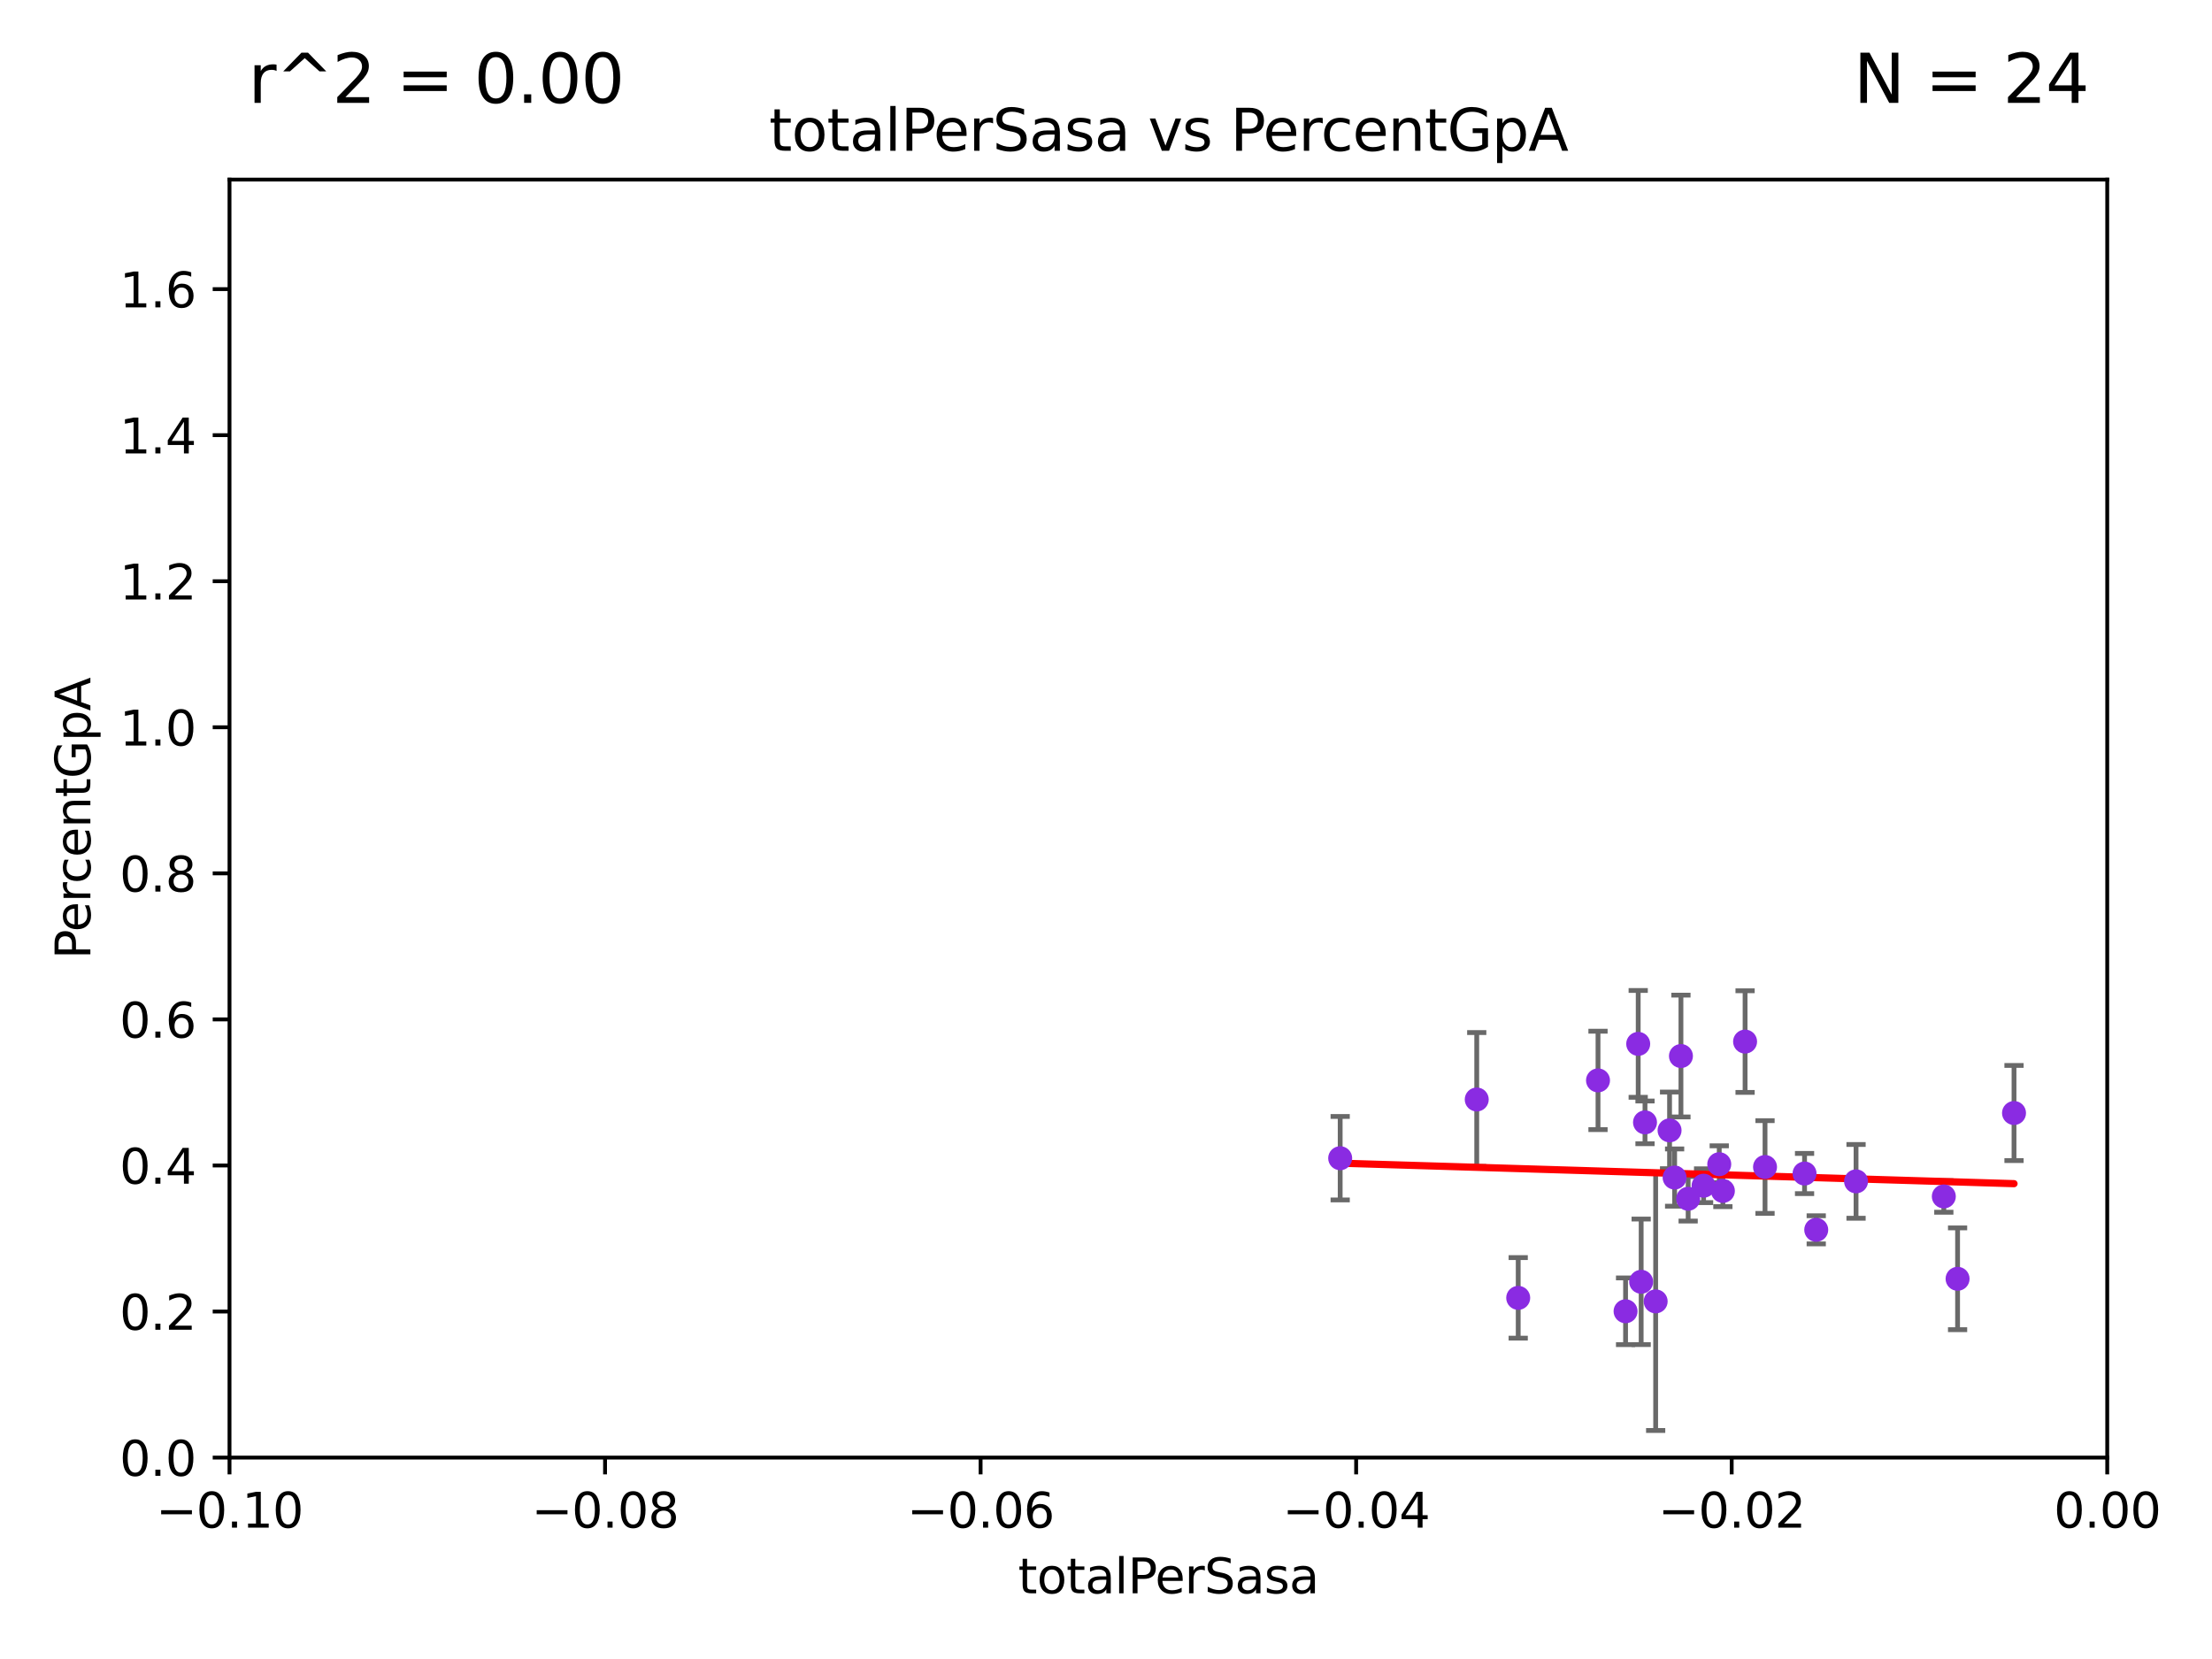 <?xml version="1.0" encoding="utf-8" standalone="no"?>
<!DOCTYPE svg PUBLIC "-//W3C//DTD SVG 1.1//EN"
  "http://www.w3.org/Graphics/SVG/1.1/DTD/svg11.dtd">
<svg xmlns:xlink="http://www.w3.org/1999/xlink" width="460.8pt" height="345.6pt" viewBox="0 0 460.8 345.6" xmlns="http://www.w3.org/2000/svg" version="1.1">
 <defs>
  <style type="text/css">*{stroke-linejoin: round; stroke-linecap: butt}</style>
 </defs>
 <g id="figure_1">
  <g id="patch_1">
   <path d="M 0 345.6 
L 460.8 345.6 
L 460.8 0 
L 0 0 
z
" style="fill: #ffffff"/>
  </g>
  <g id="axes_1">
   <g id="patch_2">
    <path d="M 47.81 303.64 
L 438.975 303.64 
L 438.975 37.411 
L 47.81 37.411 
z
" style="fill: #ffffff"/>
   </g>
   <g id="PathCollection_1">
    <defs>
     <path id="m7b3e6f8ba4" d="M 0 1.118 
C 0.297 1.118 0.581 1 0.791 0.791 
C 1 0.581 1.118 0.297 1.118 0 
C 1.118 -0.297 1 -0.581 0.791 -0.791 
C 0.581 -1 0.297 -1.118 0 -1.118 
C -0.297 -1.118 -0.581 -1 -0.791 -0.791 
C -1 -0.581 -1.118 -0.297 -1.118 0 
C -1.118 0.297 -1 0.581 -0.791 0.791 
C -0.581 1 -0.297 1.118 0 1.118 
z
" style="stroke: #8a2be2"/>
    </defs>
    <g clip-path="url(#p2e92a692a2)">
     <use xlink:href="#m7b3e6f8ba4" x="404.933" y="249.24" style="fill: #8a2be2; stroke: #8a2be2"/>
     <use xlink:href="#m7b3e6f8ba4" x="307.631" y="229.043" style="fill: #8a2be2; stroke: #8a2be2"/>
     <use xlink:href="#m7b3e6f8ba4" x="342.685" y="233.812" style="fill: #8a2be2; stroke: #8a2be2"/>
     <use xlink:href="#m7b3e6f8ba4" x="407.8" y="266.397" style="fill: #8a2be2; stroke: #8a2be2"/>
     <use xlink:href="#m7b3e6f8ba4" x="419.556" y="231.862" style="fill: #8a2be2; stroke: #8a2be2"/>
     <use xlink:href="#m7b3e6f8ba4" x="378.355" y="256.194" style="fill: #8a2be2; stroke: #8a2be2"/>
     <use xlink:href="#m7b3e6f8ba4" x="386.649" y="246.099" style="fill: #8a2be2; stroke: #8a2be2"/>
     <use xlink:href="#m7b3e6f8ba4" x="332.895" y="225.066" style="fill: #8a2be2; stroke: #8a2be2"/>
     <use xlink:href="#m7b3e6f8ba4" x="363.533" y="216.981" style="fill: #8a2be2; stroke: #8a2be2"/>
     <use xlink:href="#m7b3e6f8ba4" x="351.672" y="249.726" style="fill: #8a2be2; stroke: #8a2be2"/>
     <use xlink:href="#m7b3e6f8ba4" x="358.907" y="248.092" style="fill: #8a2be2; stroke: #8a2be2"/>
     <use xlink:href="#m7b3e6f8ba4" x="316.27" y="270.371" style="fill: #8a2be2; stroke: #8a2be2"/>
     <use xlink:href="#m7b3e6f8ba4" x="344.905" y="271.102" style="fill: #8a2be2; stroke: #8a2be2"/>
     <use xlink:href="#m7b3e6f8ba4" x="354.888" y="247.006" style="fill: #8a2be2; stroke: #8a2be2"/>
     <use xlink:href="#m7b3e6f8ba4" x="358.151" y="242.524" style="fill: #8a2be2; stroke: #8a2be2"/>
     <use xlink:href="#m7b3e6f8ba4" x="341.884" y="267.021" style="fill: #8a2be2; stroke: #8a2be2"/>
     <use xlink:href="#m7b3e6f8ba4" x="338.636" y="273.161" style="fill: #8a2be2; stroke: #8a2be2"/>
     <use xlink:href="#m7b3e6f8ba4" x="347.801" y="235.477" style="fill: #8a2be2; stroke: #8a2be2"/>
     <use xlink:href="#m7b3e6f8ba4" x="279.184" y="241.277" style="fill: #8a2be2; stroke: #8a2be2"/>
     <use xlink:href="#m7b3e6f8ba4" x="350.171" y="219.991" style="fill: #8a2be2; stroke: #8a2be2"/>
     <use xlink:href="#m7b3e6f8ba4" x="348.855" y="245.306" style="fill: #8a2be2; stroke: #8a2be2"/>
     <use xlink:href="#m7b3e6f8ba4" x="341.268" y="217.461" style="fill: #8a2be2; stroke: #8a2be2"/>
     <use xlink:href="#m7b3e6f8ba4" x="375.921" y="244.467" style="fill: #8a2be2; stroke: #8a2be2"/>
     <use xlink:href="#m7b3e6f8ba4" x="367.687" y="243.11" style="fill: #8a2be2; stroke: #8a2be2"/>
    </g>
   </g>
   <g id="matplotlib.axis_1">
    <g id="xtick_1">
     <g id="line2d_1">
      <defs>
       <path id="me93a737fc8" d="M 0 0 
L 0 3.5 
" style="stroke: #000000; stroke-width: 0.8"/>
      </defs>
      <g>
       <use xlink:href="#me93a737fc8" x="47.81" y="303.64" style="stroke: #000000; stroke-width: 0.8"/>
      </g>
     </g>
     <g id="text_1">
      <!-- −0.10 -->
      <g transform="translate(32.487 318.238)scale(0.1 -0.1)">
       <defs>
        <path id="DejaVuSans-2212" d="M 678 2272 
L 4684 2272 
L 4684 1741 
L 678 1741 
L 678 2272 
z
" transform="scale(0.016)"/>
        <path id="DejaVuSans-30" d="M 2034 4250 
Q 1547 4250 1301 3770 
Q 1056 3291 1056 2328 
Q 1056 1369 1301 889 
Q 1547 409 2034 409 
Q 2525 409 2770 889 
Q 3016 1369 3016 2328 
Q 3016 3291 2770 3770 
Q 2525 4250 2034 4250 
z
M 2034 4750 
Q 2819 4750 3233 4129 
Q 3647 3509 3647 2328 
Q 3647 1150 3233 529 
Q 2819 -91 2034 -91 
Q 1250 -91 836 529 
Q 422 1150 422 2328 
Q 422 3509 836 4129 
Q 1250 4750 2034 4750 
z
" transform="scale(0.016)"/>
        <path id="DejaVuSans-2e" d="M 684 794 
L 1344 794 
L 1344 0 
L 684 0 
L 684 794 
z
" transform="scale(0.016)"/>
        <path id="DejaVuSans-31" d="M 794 531 
L 1825 531 
L 1825 4091 
L 703 3866 
L 703 4441 
L 1819 4666 
L 2450 4666 
L 2450 531 
L 3481 531 
L 3481 0 
L 794 0 
L 794 531 
z
" transform="scale(0.016)"/>
       </defs>
       <use xlink:href="#DejaVuSans-2212"/>
       <use xlink:href="#DejaVuSans-30" x="83.789"/>
       <use xlink:href="#DejaVuSans-2e" x="147.412"/>
       <use xlink:href="#DejaVuSans-31" x="179.199"/>
       <use xlink:href="#DejaVuSans-30" x="242.822"/>
      </g>
     </g>
    </g>
    <g id="xtick_2">
     <g id="line2d_2">
      <g>
       <use xlink:href="#me93a737fc8" x="126.043" y="303.64" style="stroke: #000000; stroke-width: 0.8"/>
      </g>
     </g>
     <g id="text_2">
      <!-- −0.08 -->
      <g transform="translate(110.72 318.238)scale(0.1 -0.1)">
       <defs>
        <path id="DejaVuSans-38" d="M 2034 2216 
Q 1584 2216 1326 1975 
Q 1069 1734 1069 1313 
Q 1069 891 1326 650 
Q 1584 409 2034 409 
Q 2484 409 2743 651 
Q 3003 894 3003 1313 
Q 3003 1734 2745 1975 
Q 2488 2216 2034 2216 
z
M 1403 2484 
Q 997 2584 770 2862 
Q 544 3141 544 3541 
Q 544 4100 942 4425 
Q 1341 4750 2034 4750 
Q 2731 4750 3128 4425 
Q 3525 4100 3525 3541 
Q 3525 3141 3298 2862 
Q 3072 2584 2669 2484 
Q 3125 2378 3379 2068 
Q 3634 1759 3634 1313 
Q 3634 634 3220 271 
Q 2806 -91 2034 -91 
Q 1263 -91 848 271 
Q 434 634 434 1313 
Q 434 1759 690 2068 
Q 947 2378 1403 2484 
z
M 1172 3481 
Q 1172 3119 1398 2916 
Q 1625 2713 2034 2713 
Q 2441 2713 2670 2916 
Q 2900 3119 2900 3481 
Q 2900 3844 2670 4047 
Q 2441 4250 2034 4250 
Q 1625 4250 1398 4047 
Q 1172 3844 1172 3481 
z
" transform="scale(0.016)"/>
       </defs>
       <use xlink:href="#DejaVuSans-2212"/>
       <use xlink:href="#DejaVuSans-30" x="83.789"/>
       <use xlink:href="#DejaVuSans-2e" x="147.412"/>
       <use xlink:href="#DejaVuSans-30" x="179.199"/>
       <use xlink:href="#DejaVuSans-38" x="242.822"/>
      </g>
     </g>
    </g>
    <g id="xtick_3">
     <g id="line2d_3">
      <g>
       <use xlink:href="#me93a737fc8" x="204.276" y="303.64" style="stroke: #000000; stroke-width: 0.8"/>
      </g>
     </g>
     <g id="text_3">
      <!-- −0.06 -->
      <g transform="translate(188.953 318.238)scale(0.1 -0.1)">
       <defs>
        <path id="DejaVuSans-36" d="M 2113 2584 
Q 1688 2584 1439 2293 
Q 1191 2003 1191 1497 
Q 1191 994 1439 701 
Q 1688 409 2113 409 
Q 2538 409 2786 701 
Q 3034 994 3034 1497 
Q 3034 2003 2786 2293 
Q 2538 2584 2113 2584 
z
M 3366 4563 
L 3366 3988 
Q 3128 4100 2886 4159 
Q 2644 4219 2406 4219 
Q 1781 4219 1451 3797 
Q 1122 3375 1075 2522 
Q 1259 2794 1537 2939 
Q 1816 3084 2150 3084 
Q 2853 3084 3261 2657 
Q 3669 2231 3669 1497 
Q 3669 778 3244 343 
Q 2819 -91 2113 -91 
Q 1303 -91 875 529 
Q 447 1150 447 2328 
Q 447 3434 972 4092 
Q 1497 4750 2381 4750 
Q 2619 4750 2861 4703 
Q 3103 4656 3366 4563 
z
" transform="scale(0.016)"/>
       </defs>
       <use xlink:href="#DejaVuSans-2212"/>
       <use xlink:href="#DejaVuSans-30" x="83.789"/>
       <use xlink:href="#DejaVuSans-2e" x="147.412"/>
       <use xlink:href="#DejaVuSans-30" x="179.199"/>
       <use xlink:href="#DejaVuSans-36" x="242.822"/>
      </g>
     </g>
    </g>
    <g id="xtick_4">
     <g id="line2d_4">
      <g>
       <use xlink:href="#me93a737fc8" x="282.509" y="303.64" style="stroke: #000000; stroke-width: 0.8"/>
      </g>
     </g>
     <g id="text_4">
      <!-- −0.04 -->
      <g transform="translate(267.186 318.238)scale(0.1 -0.1)">
       <defs>
        <path id="DejaVuSans-34" d="M 2419 4116 
L 825 1625 
L 2419 1625 
L 2419 4116 
z
M 2253 4666 
L 3047 4666 
L 3047 1625 
L 3713 1625 
L 3713 1100 
L 3047 1100 
L 3047 0 
L 2419 0 
L 2419 1100 
L 313 1100 
L 313 1709 
L 2253 4666 
z
" transform="scale(0.016)"/>
       </defs>
       <use xlink:href="#DejaVuSans-2212"/>
       <use xlink:href="#DejaVuSans-30" x="83.789"/>
       <use xlink:href="#DejaVuSans-2e" x="147.412"/>
       <use xlink:href="#DejaVuSans-30" x="179.199"/>
       <use xlink:href="#DejaVuSans-34" x="242.822"/>
      </g>
     </g>
    </g>
    <g id="xtick_5">
     <g id="line2d_5">
      <g>
       <use xlink:href="#me93a737fc8" x="360.742" y="303.64" style="stroke: #000000; stroke-width: 0.8"/>
      </g>
     </g>
     <g id="text_5">
      <!-- −0.02 -->
      <g transform="translate(345.419 318.238)scale(0.1 -0.1)">
       <defs>
        <path id="DejaVuSans-32" d="M 1228 531 
L 3431 531 
L 3431 0 
L 469 0 
L 469 531 
Q 828 903 1448 1529 
Q 2069 2156 2228 2338 
Q 2531 2678 2651 2914 
Q 2772 3150 2772 3378 
Q 2772 3750 2511 3984 
Q 2250 4219 1831 4219 
Q 1534 4219 1204 4116 
Q 875 4013 500 3803 
L 500 4441 
Q 881 4594 1212 4672 
Q 1544 4750 1819 4750 
Q 2544 4750 2975 4387 
Q 3406 4025 3406 3419 
Q 3406 3131 3298 2873 
Q 3191 2616 2906 2266 
Q 2828 2175 2409 1742 
Q 1991 1309 1228 531 
z
" transform="scale(0.016)"/>
       </defs>
       <use xlink:href="#DejaVuSans-2212"/>
       <use xlink:href="#DejaVuSans-30" x="83.789"/>
       <use xlink:href="#DejaVuSans-2e" x="147.412"/>
       <use xlink:href="#DejaVuSans-30" x="179.199"/>
       <use xlink:href="#DejaVuSans-32" x="242.822"/>
      </g>
     </g>
    </g>
    <g id="xtick_6">
     <g id="line2d_6">
      <g>
       <use xlink:href="#me93a737fc8" x="438.975" y="303.64" style="stroke: #000000; stroke-width: 0.8"/>
      </g>
     </g>
     <g id="text_6">
      <!-- 0.00 -->
      <g transform="translate(427.842 318.238)scale(0.1 -0.1)">
       <use xlink:href="#DejaVuSans-30"/>
       <use xlink:href="#DejaVuSans-2e" x="63.623"/>
       <use xlink:href="#DejaVuSans-30" x="95.41"/>
       <use xlink:href="#DejaVuSans-30" x="159.033"/>
      </g>
     </g>
    </g>
    <g id="text_7">
     <!-- totalPerSasa -->
     <g transform="translate(212.087 331.917)scale(0.1 -0.1)">
      <defs>
       <path id="DejaVuSans-74" d="M 1172 4494 
L 1172 3500 
L 2356 3500 
L 2356 3053 
L 1172 3053 
L 1172 1153 
Q 1172 725 1289 603 
Q 1406 481 1766 481 
L 2356 481 
L 2356 0 
L 1766 0 
Q 1100 0 847 248 
Q 594 497 594 1153 
L 594 3053 
L 172 3053 
L 172 3500 
L 594 3500 
L 594 4494 
L 1172 4494 
z
" transform="scale(0.016)"/>
       <path id="DejaVuSans-6f" d="M 1959 3097 
Q 1497 3097 1228 2736 
Q 959 2375 959 1747 
Q 959 1119 1226 758 
Q 1494 397 1959 397 
Q 2419 397 2687 759 
Q 2956 1122 2956 1747 
Q 2956 2369 2687 2733 
Q 2419 3097 1959 3097 
z
M 1959 3584 
Q 2709 3584 3137 3096 
Q 3566 2609 3566 1747 
Q 3566 888 3137 398 
Q 2709 -91 1959 -91 
Q 1206 -91 779 398 
Q 353 888 353 1747 
Q 353 2609 779 3096 
Q 1206 3584 1959 3584 
z
" transform="scale(0.016)"/>
       <path id="DejaVuSans-61" d="M 2194 1759 
Q 1497 1759 1228 1600 
Q 959 1441 959 1056 
Q 959 750 1161 570 
Q 1363 391 1709 391 
Q 2188 391 2477 730 
Q 2766 1069 2766 1631 
L 2766 1759 
L 2194 1759 
z
M 3341 1997 
L 3341 0 
L 2766 0 
L 2766 531 
Q 2569 213 2275 61 
Q 1981 -91 1556 -91 
Q 1019 -91 701 211 
Q 384 513 384 1019 
Q 384 1609 779 1909 
Q 1175 2209 1959 2209 
L 2766 2209 
L 2766 2266 
Q 2766 2663 2505 2880 
Q 2244 3097 1772 3097 
Q 1472 3097 1187 3025 
Q 903 2953 641 2809 
L 641 3341 
Q 956 3463 1253 3523 
Q 1550 3584 1831 3584 
Q 2591 3584 2966 3190 
Q 3341 2797 3341 1997 
z
" transform="scale(0.016)"/>
       <path id="DejaVuSans-6c" d="M 603 4863 
L 1178 4863 
L 1178 0 
L 603 0 
L 603 4863 
z
" transform="scale(0.016)"/>
       <path id="DejaVuSans-50" d="M 1259 4147 
L 1259 2394 
L 2053 2394 
Q 2494 2394 2734 2622 
Q 2975 2850 2975 3272 
Q 2975 3691 2734 3919 
Q 2494 4147 2053 4147 
L 1259 4147 
z
M 628 4666 
L 2053 4666 
Q 2838 4666 3239 4311 
Q 3641 3956 3641 3272 
Q 3641 2581 3239 2228 
Q 2838 1875 2053 1875 
L 1259 1875 
L 1259 0 
L 628 0 
L 628 4666 
z
" transform="scale(0.016)"/>
       <path id="DejaVuSans-65" d="M 3597 1894 
L 3597 1613 
L 953 1613 
Q 991 1019 1311 708 
Q 1631 397 2203 397 
Q 2534 397 2845 478 
Q 3156 559 3463 722 
L 3463 178 
Q 3153 47 2828 -22 
Q 2503 -91 2169 -91 
Q 1331 -91 842 396 
Q 353 884 353 1716 
Q 353 2575 817 3079 
Q 1281 3584 2069 3584 
Q 2775 3584 3186 3129 
Q 3597 2675 3597 1894 
z
M 3022 2063 
Q 3016 2534 2758 2815 
Q 2500 3097 2075 3097 
Q 1594 3097 1305 2825 
Q 1016 2553 972 2059 
L 3022 2063 
z
" transform="scale(0.016)"/>
       <path id="DejaVuSans-72" d="M 2631 2963 
Q 2534 3019 2420 3045 
Q 2306 3072 2169 3072 
Q 1681 3072 1420 2755 
Q 1159 2438 1159 1844 
L 1159 0 
L 581 0 
L 581 3500 
L 1159 3500 
L 1159 2956 
Q 1341 3275 1631 3429 
Q 1922 3584 2338 3584 
Q 2397 3584 2469 3576 
Q 2541 3569 2628 3553 
L 2631 2963 
z
" transform="scale(0.016)"/>
       <path id="DejaVuSans-53" d="M 3425 4513 
L 3425 3897 
Q 3066 4069 2747 4153 
Q 2428 4238 2131 4238 
Q 1616 4238 1336 4038 
Q 1056 3838 1056 3469 
Q 1056 3159 1242 3001 
Q 1428 2844 1947 2747 
L 2328 2669 
Q 3034 2534 3370 2195 
Q 3706 1856 3706 1288 
Q 3706 609 3251 259 
Q 2797 -91 1919 -91 
Q 1588 -91 1214 -16 
Q 841 59 441 206 
L 441 856 
Q 825 641 1194 531 
Q 1563 422 1919 422 
Q 2459 422 2753 634 
Q 3047 847 3047 1241 
Q 3047 1584 2836 1778 
Q 2625 1972 2144 2069 
L 1759 2144 
Q 1053 2284 737 2584 
Q 422 2884 422 3419 
Q 422 4038 858 4394 
Q 1294 4750 2059 4750 
Q 2388 4750 2728 4690 
Q 3069 4631 3425 4513 
z
" transform="scale(0.016)"/>
       <path id="DejaVuSans-73" d="M 2834 3397 
L 2834 2853 
Q 2591 2978 2328 3040 
Q 2066 3103 1784 3103 
Q 1356 3103 1142 2972 
Q 928 2841 928 2578 
Q 928 2378 1081 2264 
Q 1234 2150 1697 2047 
L 1894 2003 
Q 2506 1872 2764 1633 
Q 3022 1394 3022 966 
Q 3022 478 2636 193 
Q 2250 -91 1575 -91 
Q 1294 -91 989 -36 
Q 684 19 347 128 
L 347 722 
Q 666 556 975 473 
Q 1284 391 1588 391 
Q 1994 391 2212 530 
Q 2431 669 2431 922 
Q 2431 1156 2273 1281 
Q 2116 1406 1581 1522 
L 1381 1569 
Q 847 1681 609 1914 
Q 372 2147 372 2553 
Q 372 3047 722 3315 
Q 1072 3584 1716 3584 
Q 2034 3584 2315 3537 
Q 2597 3491 2834 3397 
z
" transform="scale(0.016)"/>
      </defs>
      <use xlink:href="#DejaVuSans-74"/>
      <use xlink:href="#DejaVuSans-6f" x="39.209"/>
      <use xlink:href="#DejaVuSans-74" x="100.391"/>
      <use xlink:href="#DejaVuSans-61" x="139.6"/>
      <use xlink:href="#DejaVuSans-6c" x="200.879"/>
      <use xlink:href="#DejaVuSans-50" x="228.662"/>
      <use xlink:href="#DejaVuSans-65" x="285.34"/>
      <use xlink:href="#DejaVuSans-72" x="346.863"/>
      <use xlink:href="#DejaVuSans-53" x="387.977"/>
      <use xlink:href="#DejaVuSans-61" x="451.453"/>
      <use xlink:href="#DejaVuSans-73" x="512.732"/>
      <use xlink:href="#DejaVuSans-61" x="564.832"/>
     </g>
    </g>
   </g>
   <g id="matplotlib.axis_2">
    <g id="ytick_1">
     <g id="line2d_7">
      <defs>
       <path id="m215a80365f" d="M 0 0 
L -3.5 0 
" style="stroke: #000000; stroke-width: 0.8"/>
      </defs>
      <g>
       <use xlink:href="#m215a80365f" x="47.81" y="303.64" style="stroke: #000000; stroke-width: 0.8"/>
      </g>
     </g>
     <g id="text_8">
      <!-- 0.0 -->
      <g transform="translate(24.907 307.439)scale(0.1 -0.1)">
       <use xlink:href="#DejaVuSans-30"/>
       <use xlink:href="#DejaVuSans-2e" x="63.623"/>
       <use xlink:href="#DejaVuSans-30" x="95.41"/>
      </g>
     </g>
    </g>
    <g id="ytick_2">
     <g id="line2d_8">
      <g>
       <use xlink:href="#m215a80365f" x="47.81" y="273.214" style="stroke: #000000; stroke-width: 0.8"/>
      </g>
     </g>
     <g id="text_9">
      <!-- 0.2 -->
      <g transform="translate(24.907 277.013)scale(0.1 -0.1)">
       <use xlink:href="#DejaVuSans-30"/>
       <use xlink:href="#DejaVuSans-2e" x="63.623"/>
       <use xlink:href="#DejaVuSans-32" x="95.41"/>
      </g>
     </g>
    </g>
    <g id="ytick_3">
     <g id="line2d_9">
      <g>
       <use xlink:href="#m215a80365f" x="47.81" y="242.788" style="stroke: #000000; stroke-width: 0.8"/>
      </g>
     </g>
     <g id="text_10">
      <!-- 0.4 -->
      <g transform="translate(24.907 246.587)scale(0.1 -0.1)">
       <use xlink:href="#DejaVuSans-30"/>
       <use xlink:href="#DejaVuSans-2e" x="63.623"/>
       <use xlink:href="#DejaVuSans-34" x="95.41"/>
      </g>
     </g>
    </g>
    <g id="ytick_4">
     <g id="line2d_10">
      <g>
       <use xlink:href="#m215a80365f" x="47.81" y="212.362" style="stroke: #000000; stroke-width: 0.8"/>
      </g>
     </g>
     <g id="text_11">
      <!-- 0.6 -->
      <g transform="translate(24.907 216.161)scale(0.1 -0.1)">
       <use xlink:href="#DejaVuSans-30"/>
       <use xlink:href="#DejaVuSans-2e" x="63.623"/>
       <use xlink:href="#DejaVuSans-36" x="95.41"/>
      </g>
     </g>
    </g>
    <g id="ytick_5">
     <g id="line2d_11">
      <g>
       <use xlink:href="#m215a80365f" x="47.81" y="181.935" style="stroke: #000000; stroke-width: 0.8"/>
      </g>
     </g>
     <g id="text_12">
      <!-- 0.8 -->
      <g transform="translate(24.907 185.735)scale(0.1 -0.1)">
       <use xlink:href="#DejaVuSans-30"/>
       <use xlink:href="#DejaVuSans-2e" x="63.623"/>
       <use xlink:href="#DejaVuSans-38" x="95.41"/>
      </g>
     </g>
    </g>
    <g id="ytick_6">
     <g id="line2d_12">
      <g>
       <use xlink:href="#m215a80365f" x="47.81" y="151.509" style="stroke: #000000; stroke-width: 0.8"/>
      </g>
     </g>
     <g id="text_13">
      <!-- 1.0 -->
      <g transform="translate(24.907 155.308)scale(0.1 -0.1)">
       <use xlink:href="#DejaVuSans-31"/>
       <use xlink:href="#DejaVuSans-2e" x="63.623"/>
       <use xlink:href="#DejaVuSans-30" x="95.41"/>
      </g>
     </g>
    </g>
    <g id="ytick_7">
     <g id="line2d_13">
      <g>
       <use xlink:href="#m215a80365f" x="47.81" y="121.083" style="stroke: #000000; stroke-width: 0.8"/>
      </g>
     </g>
     <g id="text_14">
      <!-- 1.2 -->
      <g transform="translate(24.907 124.882)scale(0.1 -0.1)">
       <use xlink:href="#DejaVuSans-31"/>
       <use xlink:href="#DejaVuSans-2e" x="63.623"/>
       <use xlink:href="#DejaVuSans-32" x="95.41"/>
      </g>
     </g>
    </g>
    <g id="ytick_8">
     <g id="line2d_14">
      <g>
       <use xlink:href="#m215a80365f" x="47.81" y="90.657" style="stroke: #000000; stroke-width: 0.8"/>
      </g>
     </g>
     <g id="text_15">
      <!-- 1.4 -->
      <g transform="translate(24.907 94.456)scale(0.1 -0.1)">
       <use xlink:href="#DejaVuSans-31"/>
       <use xlink:href="#DejaVuSans-2e" x="63.623"/>
       <use xlink:href="#DejaVuSans-34" x="95.41"/>
      </g>
     </g>
    </g>
    <g id="ytick_9">
     <g id="line2d_15">
      <g>
       <use xlink:href="#m215a80365f" x="47.81" y="60.231" style="stroke: #000000; stroke-width: 0.8"/>
      </g>
     </g>
     <g id="text_16">
      <!-- 1.6 -->
      <g transform="translate(24.907 64.03)scale(0.1 -0.1)">
       <use xlink:href="#DejaVuSans-31"/>
       <use xlink:href="#DejaVuSans-2e" x="63.623"/>
       <use xlink:href="#DejaVuSans-36" x="95.41"/>
      </g>
     </g>
    </g>
    <g id="text_17">
     <!-- PercentGpA -->
     <g transform="translate(18.827 199.802)rotate(-90)scale(0.1 -0.1)">
      <defs>
       <path id="DejaVuSans-63" d="M 3122 3366 
L 3122 2828 
Q 2878 2963 2633 3030 
Q 2388 3097 2138 3097 
Q 1578 3097 1268 2742 
Q 959 2388 959 1747 
Q 959 1106 1268 751 
Q 1578 397 2138 397 
Q 2388 397 2633 464 
Q 2878 531 3122 666 
L 3122 134 
Q 2881 22 2623 -34 
Q 2366 -91 2075 -91 
Q 1284 -91 818 406 
Q 353 903 353 1747 
Q 353 2603 823 3093 
Q 1294 3584 2113 3584 
Q 2378 3584 2631 3529 
Q 2884 3475 3122 3366 
z
" transform="scale(0.016)"/>
       <path id="DejaVuSans-6e" d="M 3513 2113 
L 3513 0 
L 2938 0 
L 2938 2094 
Q 2938 2591 2744 2837 
Q 2550 3084 2163 3084 
Q 1697 3084 1428 2787 
Q 1159 2491 1159 1978 
L 1159 0 
L 581 0 
L 581 3500 
L 1159 3500 
L 1159 2956 
Q 1366 3272 1645 3428 
Q 1925 3584 2291 3584 
Q 2894 3584 3203 3211 
Q 3513 2838 3513 2113 
z
" transform="scale(0.016)"/>
       <path id="DejaVuSans-47" d="M 3809 666 
L 3809 1919 
L 2778 1919 
L 2778 2438 
L 4434 2438 
L 4434 434 
Q 4069 175 3628 42 
Q 3188 -91 2688 -91 
Q 1594 -91 976 548 
Q 359 1188 359 2328 
Q 359 3472 976 4111 
Q 1594 4750 2688 4750 
Q 3144 4750 3555 4637 
Q 3966 4525 4313 4306 
L 4313 3634 
Q 3963 3931 3569 4081 
Q 3175 4231 2741 4231 
Q 1884 4231 1454 3753 
Q 1025 3275 1025 2328 
Q 1025 1384 1454 906 
Q 1884 428 2741 428 
Q 3075 428 3337 486 
Q 3600 544 3809 666 
z
" transform="scale(0.016)"/>
       <path id="DejaVuSans-70" d="M 1159 525 
L 1159 -1331 
L 581 -1331 
L 581 3500 
L 1159 3500 
L 1159 2969 
Q 1341 3281 1617 3432 
Q 1894 3584 2278 3584 
Q 2916 3584 3314 3078 
Q 3713 2572 3713 1747 
Q 3713 922 3314 415 
Q 2916 -91 2278 -91 
Q 1894 -91 1617 61 
Q 1341 213 1159 525 
z
M 3116 1747 
Q 3116 2381 2855 2742 
Q 2594 3103 2138 3103 
Q 1681 3103 1420 2742 
Q 1159 2381 1159 1747 
Q 1159 1113 1420 752 
Q 1681 391 2138 391 
Q 2594 391 2855 752 
Q 3116 1113 3116 1747 
z
" transform="scale(0.016)"/>
       <path id="DejaVuSans-41" d="M 2188 4044 
L 1331 1722 
L 3047 1722 
L 2188 4044 
z
M 1831 4666 
L 2547 4666 
L 4325 0 
L 3669 0 
L 3244 1197 
L 1141 1197 
L 716 0 
L 50 0 
L 1831 4666 
z
" transform="scale(0.016)"/>
      </defs>
      <use xlink:href="#DejaVuSans-50"/>
      <use xlink:href="#DejaVuSans-65" x="56.678"/>
      <use xlink:href="#DejaVuSans-72" x="118.201"/>
      <use xlink:href="#DejaVuSans-63" x="157.064"/>
      <use xlink:href="#DejaVuSans-65" x="212.045"/>
      <use xlink:href="#DejaVuSans-6e" x="273.568"/>
      <use xlink:href="#DejaVuSans-74" x="336.947"/>
      <use xlink:href="#DejaVuSans-47" x="376.156"/>
      <use xlink:href="#DejaVuSans-70" x="453.646"/>
      <use xlink:href="#DejaVuSans-41" x="517.123"/>
     </g>
    </g>
   </g>
   <g id="LineCollection_1">
    <path d="M 404.933 252.532 
L 404.933 245.947 
" clip-path="url(#p2e92a692a2)" style="fill: none; stroke: #696969"/>
    <path d="M 307.631 242.986 
L 307.631 215.1 
" clip-path="url(#p2e92a692a2)" style="fill: none; stroke: #696969"/>
    <path d="M 342.685 238.261 
L 342.685 229.362 
" clip-path="url(#p2e92a692a2)" style="fill: none; stroke: #696969"/>
    <path d="M 407.8 276.998 
L 407.8 255.795 
" clip-path="url(#p2e92a692a2)" style="fill: none; stroke: #696969"/>
    <path d="M 419.556 241.771 
L 419.556 221.952 
" clip-path="url(#p2e92a692a2)" style="fill: none; stroke: #696969"/>
    <path d="M 378.355 259.125 
L 378.355 253.264 
" clip-path="url(#p2e92a692a2)" style="fill: none; stroke: #696969"/>
    <path d="M 386.649 253.783 
L 386.649 238.416 
" clip-path="url(#p2e92a692a2)" style="fill: none; stroke: #696969"/>
    <path d="M 332.895 235.314 
L 332.895 214.818 
" clip-path="url(#p2e92a692a2)" style="fill: none; stroke: #696969"/>
    <path d="M 363.533 227.564 
L 363.533 206.399 
" clip-path="url(#p2e92a692a2)" style="fill: none; stroke: #696969"/>
    <path d="M 351.672 254.369 
L 351.672 245.082 
" clip-path="url(#p2e92a692a2)" style="fill: none; stroke: #696969"/>
    <path d="M 358.907 251.363 
L 358.907 244.82 
" clip-path="url(#p2e92a692a2)" style="fill: none; stroke: #696969"/>
    <path d="M 316.27 278.761 
L 316.27 261.98 
" clip-path="url(#p2e92a692a2)" style="fill: none; stroke: #696969"/>
    <path d="M 344.905 297.996 
L 344.905 244.209 
" clip-path="url(#p2e92a692a2)" style="fill: none; stroke: #696969"/>
    <path d="M 354.888 250.528 
L 354.888 243.485 
" clip-path="url(#p2e92a692a2)" style="fill: none; stroke: #696969"/>
    <path d="M 358.151 246.355 
L 358.151 238.693 
" clip-path="url(#p2e92a692a2)" style="fill: none; stroke: #696969"/>
    <path d="M 341.884 280.096 
L 341.884 253.947 
" clip-path="url(#p2e92a692a2)" style="fill: none; stroke: #696969"/>
    <path d="M 338.636 280.112 
L 338.636 266.21 
" clip-path="url(#p2e92a692a2)" style="fill: none; stroke: #696969"/>
    <path d="M 347.801 243.46 
L 347.801 227.493 
" clip-path="url(#p2e92a692a2)" style="fill: none; stroke: #696969"/>
    <path d="M 279.184 249.97 
L 279.184 232.584 
" clip-path="url(#p2e92a692a2)" style="fill: none; stroke: #696969"/>
    <path d="M 350.171 232.676 
L 350.171 207.307 
" clip-path="url(#p2e92a692a2)" style="fill: none; stroke: #696969"/>
    <path d="M 348.855 251.268 
L 348.855 239.344 
" clip-path="url(#p2e92a692a2)" style="fill: none; stroke: #696969"/>
    <path d="M 341.268 228.586 
L 341.268 206.336 
" clip-path="url(#p2e92a692a2)" style="fill: none; stroke: #696969"/>
    <path d="M 375.921 248.654 
L 375.921 240.28 
" clip-path="url(#p2e92a692a2)" style="fill: none; stroke: #696969"/>
    <path d="M 367.687 252.767 
L 367.687 233.453 
" clip-path="url(#p2e92a692a2)" style="fill: none; stroke: #696969"/>
   </g>
   <g id="line2d_16">
    <defs>
     <path id="me84f6d1876" d="M 2 0 
L -2 -0 
" style="stroke: #696969"/>
    </defs>
    <g clip-path="url(#p2e92a692a2)">
     <use xlink:href="#me84f6d1876" x="404.933" y="252.532" style="fill: #696969; stroke: #696969"/>
     <use xlink:href="#me84f6d1876" x="307.631" y="242.986" style="fill: #696969; stroke: #696969"/>
     <use xlink:href="#me84f6d1876" x="342.685" y="238.261" style="fill: #696969; stroke: #696969"/>
     <use xlink:href="#me84f6d1876" x="407.8" y="276.998" style="fill: #696969; stroke: #696969"/>
     <use xlink:href="#me84f6d1876" x="419.556" y="241.771" style="fill: #696969; stroke: #696969"/>
     <use xlink:href="#me84f6d1876" x="378.355" y="259.125" style="fill: #696969; stroke: #696969"/>
     <use xlink:href="#me84f6d1876" x="386.649" y="253.783" style="fill: #696969; stroke: #696969"/>
     <use xlink:href="#me84f6d1876" x="332.895" y="235.314" style="fill: #696969; stroke: #696969"/>
     <use xlink:href="#me84f6d1876" x="363.533" y="227.564" style="fill: #696969; stroke: #696969"/>
     <use xlink:href="#me84f6d1876" x="351.672" y="254.369" style="fill: #696969; stroke: #696969"/>
     <use xlink:href="#me84f6d1876" x="358.907" y="251.363" style="fill: #696969; stroke: #696969"/>
     <use xlink:href="#me84f6d1876" x="316.27" y="278.761" style="fill: #696969; stroke: #696969"/>
     <use xlink:href="#me84f6d1876" x="344.905" y="297.996" style="fill: #696969; stroke: #696969"/>
     <use xlink:href="#me84f6d1876" x="354.888" y="250.528" style="fill: #696969; stroke: #696969"/>
     <use xlink:href="#me84f6d1876" x="358.151" y="246.355" style="fill: #696969; stroke: #696969"/>
     <use xlink:href="#me84f6d1876" x="341.884" y="280.096" style="fill: #696969; stroke: #696969"/>
     <use xlink:href="#me84f6d1876" x="338.636" y="280.112" style="fill: #696969; stroke: #696969"/>
     <use xlink:href="#me84f6d1876" x="347.801" y="243.46" style="fill: #696969; stroke: #696969"/>
     <use xlink:href="#me84f6d1876" x="279.184" y="249.97" style="fill: #696969; stroke: #696969"/>
     <use xlink:href="#me84f6d1876" x="350.171" y="232.676" style="fill: #696969; stroke: #696969"/>
     <use xlink:href="#me84f6d1876" x="348.855" y="251.268" style="fill: #696969; stroke: #696969"/>
     <use xlink:href="#me84f6d1876" x="341.268" y="228.586" style="fill: #696969; stroke: #696969"/>
     <use xlink:href="#me84f6d1876" x="375.921" y="248.654" style="fill: #696969; stroke: #696969"/>
     <use xlink:href="#me84f6d1876" x="367.687" y="252.767" style="fill: #696969; stroke: #696969"/>
    </g>
   </g>
   <g id="line2d_17">
    <g clip-path="url(#p2e92a692a2)">
     <use xlink:href="#me84f6d1876" x="404.933" y="245.947" style="fill: #696969; stroke: #696969"/>
     <use xlink:href="#me84f6d1876" x="307.631" y="215.1" style="fill: #696969; stroke: #696969"/>
     <use xlink:href="#me84f6d1876" x="342.685" y="229.362" style="fill: #696969; stroke: #696969"/>
     <use xlink:href="#me84f6d1876" x="407.8" y="255.795" style="fill: #696969; stroke: #696969"/>
     <use xlink:href="#me84f6d1876" x="419.556" y="221.952" style="fill: #696969; stroke: #696969"/>
     <use xlink:href="#me84f6d1876" x="378.355" y="253.264" style="fill: #696969; stroke: #696969"/>
     <use xlink:href="#me84f6d1876" x="386.649" y="238.416" style="fill: #696969; stroke: #696969"/>
     <use xlink:href="#me84f6d1876" x="332.895" y="214.818" style="fill: #696969; stroke: #696969"/>
     <use xlink:href="#me84f6d1876" x="363.533" y="206.399" style="fill: #696969; stroke: #696969"/>
     <use xlink:href="#me84f6d1876" x="351.672" y="245.082" style="fill: #696969; stroke: #696969"/>
     <use xlink:href="#me84f6d1876" x="358.907" y="244.82" style="fill: #696969; stroke: #696969"/>
     <use xlink:href="#me84f6d1876" x="316.27" y="261.98" style="fill: #696969; stroke: #696969"/>
     <use xlink:href="#me84f6d1876" x="344.905" y="244.209" style="fill: #696969; stroke: #696969"/>
     <use xlink:href="#me84f6d1876" x="354.888" y="243.485" style="fill: #696969; stroke: #696969"/>
     <use xlink:href="#me84f6d1876" x="358.151" y="238.693" style="fill: #696969; stroke: #696969"/>
     <use xlink:href="#me84f6d1876" x="341.884" y="253.947" style="fill: #696969; stroke: #696969"/>
     <use xlink:href="#me84f6d1876" x="338.636" y="266.21" style="fill: #696969; stroke: #696969"/>
     <use xlink:href="#me84f6d1876" x="347.801" y="227.493" style="fill: #696969; stroke: #696969"/>
     <use xlink:href="#me84f6d1876" x="279.184" y="232.584" style="fill: #696969; stroke: #696969"/>
     <use xlink:href="#me84f6d1876" x="350.171" y="207.307" style="fill: #696969; stroke: #696969"/>
     <use xlink:href="#me84f6d1876" x="348.855" y="239.344" style="fill: #696969; stroke: #696969"/>
     <use xlink:href="#me84f6d1876" x="341.268" y="206.336" style="fill: #696969; stroke: #696969"/>
     <use xlink:href="#me84f6d1876" x="375.921" y="240.28" style="fill: #696969; stroke: #696969"/>
     <use xlink:href="#me84f6d1876" x="367.687" y="233.453" style="fill: #696969; stroke: #696969"/>
    </g>
   </g>
   <g id="line2d_18">
    <path d="M 404.933 246.135 
L 307.631 243.174 
L 342.685 244.241 
L 407.8 246.223 
L 419.556 246.58 
L 378.355 245.327 
L 386.649 245.579 
L 332.895 243.943 
L 363.533 244.875 
L 351.672 244.515 
L 358.907 244.735 
L 316.27 243.437 
L 344.905 244.309 
L 354.888 244.612 
L 358.151 244.712 
L 341.884 244.217 
L 338.636 244.118 
L 347.801 244.397 
L 279.184 242.309 
L 350.171 244.469 
L 348.855 244.429 
L 341.268 244.198 
L 375.921 245.252 
L 367.687 245.002 
" clip-path="url(#p2e92a692a2)" style="fill: none; stroke: #ff0000; stroke-width: 1.5; stroke-linecap: square"/>
   </g>
   <g id="line2d_19">
    <defs>
     <path id="mf3fd593b0f" d="M 0 2 
C 0.53 2 1.039 1.789 1.414 1.414 
C 1.789 1.039 2 0.53 2 0 
C 2 -0.53 1.789 -1.039 1.414 -1.414 
C 1.039 -1.789 0.53 -2 0 -2 
C -0.53 -2 -1.039 -1.789 -1.414 -1.414 
C -1.789 -1.039 -2 -0.53 -2 0 
C -2 0.53 -1.789 1.039 -1.414 1.414 
C -1.039 1.789 -0.53 2 0 2 
z
" style="stroke: #8a2be2"/>
    </defs>
    <g clip-path="url(#p2e92a692a2)">
     <use xlink:href="#mf3fd593b0f" x="404.933" y="249.24" style="fill: #8a2be2; stroke: #8a2be2"/>
     <use xlink:href="#mf3fd593b0f" x="307.631" y="229.043" style="fill: #8a2be2; stroke: #8a2be2"/>
     <use xlink:href="#mf3fd593b0f" x="342.685" y="233.812" style="fill: #8a2be2; stroke: #8a2be2"/>
     <use xlink:href="#mf3fd593b0f" x="407.8" y="266.397" style="fill: #8a2be2; stroke: #8a2be2"/>
     <use xlink:href="#mf3fd593b0f" x="419.556" y="231.862" style="fill: #8a2be2; stroke: #8a2be2"/>
     <use xlink:href="#mf3fd593b0f" x="378.355" y="256.194" style="fill: #8a2be2; stroke: #8a2be2"/>
     <use xlink:href="#mf3fd593b0f" x="386.649" y="246.099" style="fill: #8a2be2; stroke: #8a2be2"/>
     <use xlink:href="#mf3fd593b0f" x="332.895" y="225.066" style="fill: #8a2be2; stroke: #8a2be2"/>
     <use xlink:href="#mf3fd593b0f" x="363.533" y="216.981" style="fill: #8a2be2; stroke: #8a2be2"/>
     <use xlink:href="#mf3fd593b0f" x="351.672" y="249.726" style="fill: #8a2be2; stroke: #8a2be2"/>
     <use xlink:href="#mf3fd593b0f" x="358.907" y="248.092" style="fill: #8a2be2; stroke: #8a2be2"/>
     <use xlink:href="#mf3fd593b0f" x="316.27" y="270.371" style="fill: #8a2be2; stroke: #8a2be2"/>
     <use xlink:href="#mf3fd593b0f" x="344.905" y="271.102" style="fill: #8a2be2; stroke: #8a2be2"/>
     <use xlink:href="#mf3fd593b0f" x="354.888" y="247.006" style="fill: #8a2be2; stroke: #8a2be2"/>
     <use xlink:href="#mf3fd593b0f" x="358.151" y="242.524" style="fill: #8a2be2; stroke: #8a2be2"/>
     <use xlink:href="#mf3fd593b0f" x="341.884" y="267.021" style="fill: #8a2be2; stroke: #8a2be2"/>
     <use xlink:href="#mf3fd593b0f" x="338.636" y="273.161" style="fill: #8a2be2; stroke: #8a2be2"/>
     <use xlink:href="#mf3fd593b0f" x="347.801" y="235.477" style="fill: #8a2be2; stroke: #8a2be2"/>
     <use xlink:href="#mf3fd593b0f" x="279.184" y="241.277" style="fill: #8a2be2; stroke: #8a2be2"/>
     <use xlink:href="#mf3fd593b0f" x="350.171" y="219.991" style="fill: #8a2be2; stroke: #8a2be2"/>
     <use xlink:href="#mf3fd593b0f" x="348.855" y="245.306" style="fill: #8a2be2; stroke: #8a2be2"/>
     <use xlink:href="#mf3fd593b0f" x="341.268" y="217.461" style="fill: #8a2be2; stroke: #8a2be2"/>
     <use xlink:href="#mf3fd593b0f" x="375.921" y="244.467" style="fill: #8a2be2; stroke: #8a2be2"/>
     <use xlink:href="#mf3fd593b0f" x="367.687" y="243.11" style="fill: #8a2be2; stroke: #8a2be2"/>
    </g>
   </g>
   <g id="patch_3">
    <path d="M 47.81 303.64 
L 47.81 37.411 
" style="fill: none; stroke: #000000; stroke-width: 0.8; stroke-linejoin: miter; stroke-linecap: square"/>
   </g>
   <g id="patch_4">
    <path d="M 438.975 303.64 
L 438.975 37.411 
" style="fill: none; stroke: #000000; stroke-width: 0.8; stroke-linejoin: miter; stroke-linecap: square"/>
   </g>
   <g id="patch_5">
    <path d="M 47.81 303.64 
L 438.975 303.64 
" style="fill: none; stroke: #000000; stroke-width: 0.8; stroke-linejoin: miter; stroke-linecap: square"/>
   </g>
   <g id="patch_6">
    <path d="M 47.81 37.411 
L 438.975 37.411 
" style="fill: none; stroke: #000000; stroke-width: 0.8; stroke-linejoin: miter; stroke-linecap: square"/>
   </g>
   <g id="text_18">
    <!-- N = 24 -->
    <g transform="translate(386.144 21.426)scale(0.14 -0.14)">
     <defs>
      <path id="DejaVuSans-4e" d="M 628 4666 
L 1478 4666 
L 3547 763 
L 3547 4666 
L 4159 4666 
L 4159 0 
L 3309 0 
L 1241 3903 
L 1241 0 
L 628 0 
L 628 4666 
z
" transform="scale(0.016)"/>
      <path id="DejaVuSans-20" transform="scale(0.016)"/>
      <path id="DejaVuSans-3d" d="M 678 2906 
L 4684 2906 
L 4684 2381 
L 678 2381 
L 678 2906 
z
M 678 1631 
L 4684 1631 
L 4684 1100 
L 678 1100 
L 678 1631 
z
" transform="scale(0.016)"/>
     </defs>
     <use xlink:href="#DejaVuSans-4e"/>
     <use xlink:href="#DejaVuSans-20" x="74.805"/>
     <use xlink:href="#DejaVuSans-3d" x="106.592"/>
     <use xlink:href="#DejaVuSans-20" x="190.381"/>
     <use xlink:href="#DejaVuSans-32" x="222.168"/>
     <use xlink:href="#DejaVuSans-34" x="285.791"/>
    </g>
   </g>
   <g id="text_19">
    <!-- r^2 = 0.00 -->
    <g transform="translate(51.722 21.426)scale(0.14 -0.14)">
     <defs>
      <path id="DejaVuSans-5e" d="M 2988 4666 
L 4684 2925 
L 4056 2925 
L 2681 4159 
L 1306 2925 
L 678 2925 
L 2375 4666 
L 2988 4666 
z
" transform="scale(0.016)"/>
     </defs>
     <use xlink:href="#DejaVuSans-72"/>
     <use xlink:href="#DejaVuSans-5e" x="41.113"/>
     <use xlink:href="#DejaVuSans-32" x="124.902"/>
     <use xlink:href="#DejaVuSans-20" x="188.525"/>
     <use xlink:href="#DejaVuSans-3d" x="220.312"/>
     <use xlink:href="#DejaVuSans-20" x="304.102"/>
     <use xlink:href="#DejaVuSans-30" x="335.889"/>
     <use xlink:href="#DejaVuSans-2e" x="399.512"/>
     <use xlink:href="#DejaVuSans-30" x="431.299"/>
     <use xlink:href="#DejaVuSans-30" x="494.922"/>
    </g>
   </g>
   <g id="text_20">
    <!-- totalPerSasa vs PercentGpA -->
    <g transform="translate(160.203 31.411)scale(0.12 -0.12)">
     <defs>
      <path id="DejaVuSans-76" d="M 191 3500 
L 800 3500 
L 1894 563 
L 2988 3500 
L 3597 3500 
L 2284 0 
L 1503 0 
L 191 3500 
z
" transform="scale(0.016)"/>
     </defs>
     <use xlink:href="#DejaVuSans-74"/>
     <use xlink:href="#DejaVuSans-6f" x="39.209"/>
     <use xlink:href="#DejaVuSans-74" x="100.391"/>
     <use xlink:href="#DejaVuSans-61" x="139.6"/>
     <use xlink:href="#DejaVuSans-6c" x="200.879"/>
     <use xlink:href="#DejaVuSans-50" x="228.662"/>
     <use xlink:href="#DejaVuSans-65" x="285.34"/>
     <use xlink:href="#DejaVuSans-72" x="346.863"/>
     <use xlink:href="#DejaVuSans-53" x="387.977"/>
     <use xlink:href="#DejaVuSans-61" x="451.453"/>
     <use xlink:href="#DejaVuSans-73" x="512.732"/>
     <use xlink:href="#DejaVuSans-61" x="564.832"/>
     <use xlink:href="#DejaVuSans-20" x="626.111"/>
     <use xlink:href="#DejaVuSans-76" x="657.898"/>
     <use xlink:href="#DejaVuSans-73" x="717.078"/>
     <use xlink:href="#DejaVuSans-20" x="769.178"/>
     <use xlink:href="#DejaVuSans-50" x="800.965"/>
     <use xlink:href="#DejaVuSans-65" x="857.643"/>
     <use xlink:href="#DejaVuSans-72" x="919.166"/>
     <use xlink:href="#DejaVuSans-63" x="958.029"/>
     <use xlink:href="#DejaVuSans-65" x="1013.01"/>
     <use xlink:href="#DejaVuSans-6e" x="1074.533"/>
     <use xlink:href="#DejaVuSans-74" x="1137.912"/>
     <use xlink:href="#DejaVuSans-47" x="1177.121"/>
     <use xlink:href="#DejaVuSans-70" x="1254.611"/>
     <use xlink:href="#DejaVuSans-41" x="1318.088"/>
    </g>
   </g>
  </g>
 </g>
 <defs>
  <clipPath id="p2e92a692a2">
   <rect x="47.81" y="37.411" width="391.165" height="266.229"/>
  </clipPath>
 </defs>
</svg>
